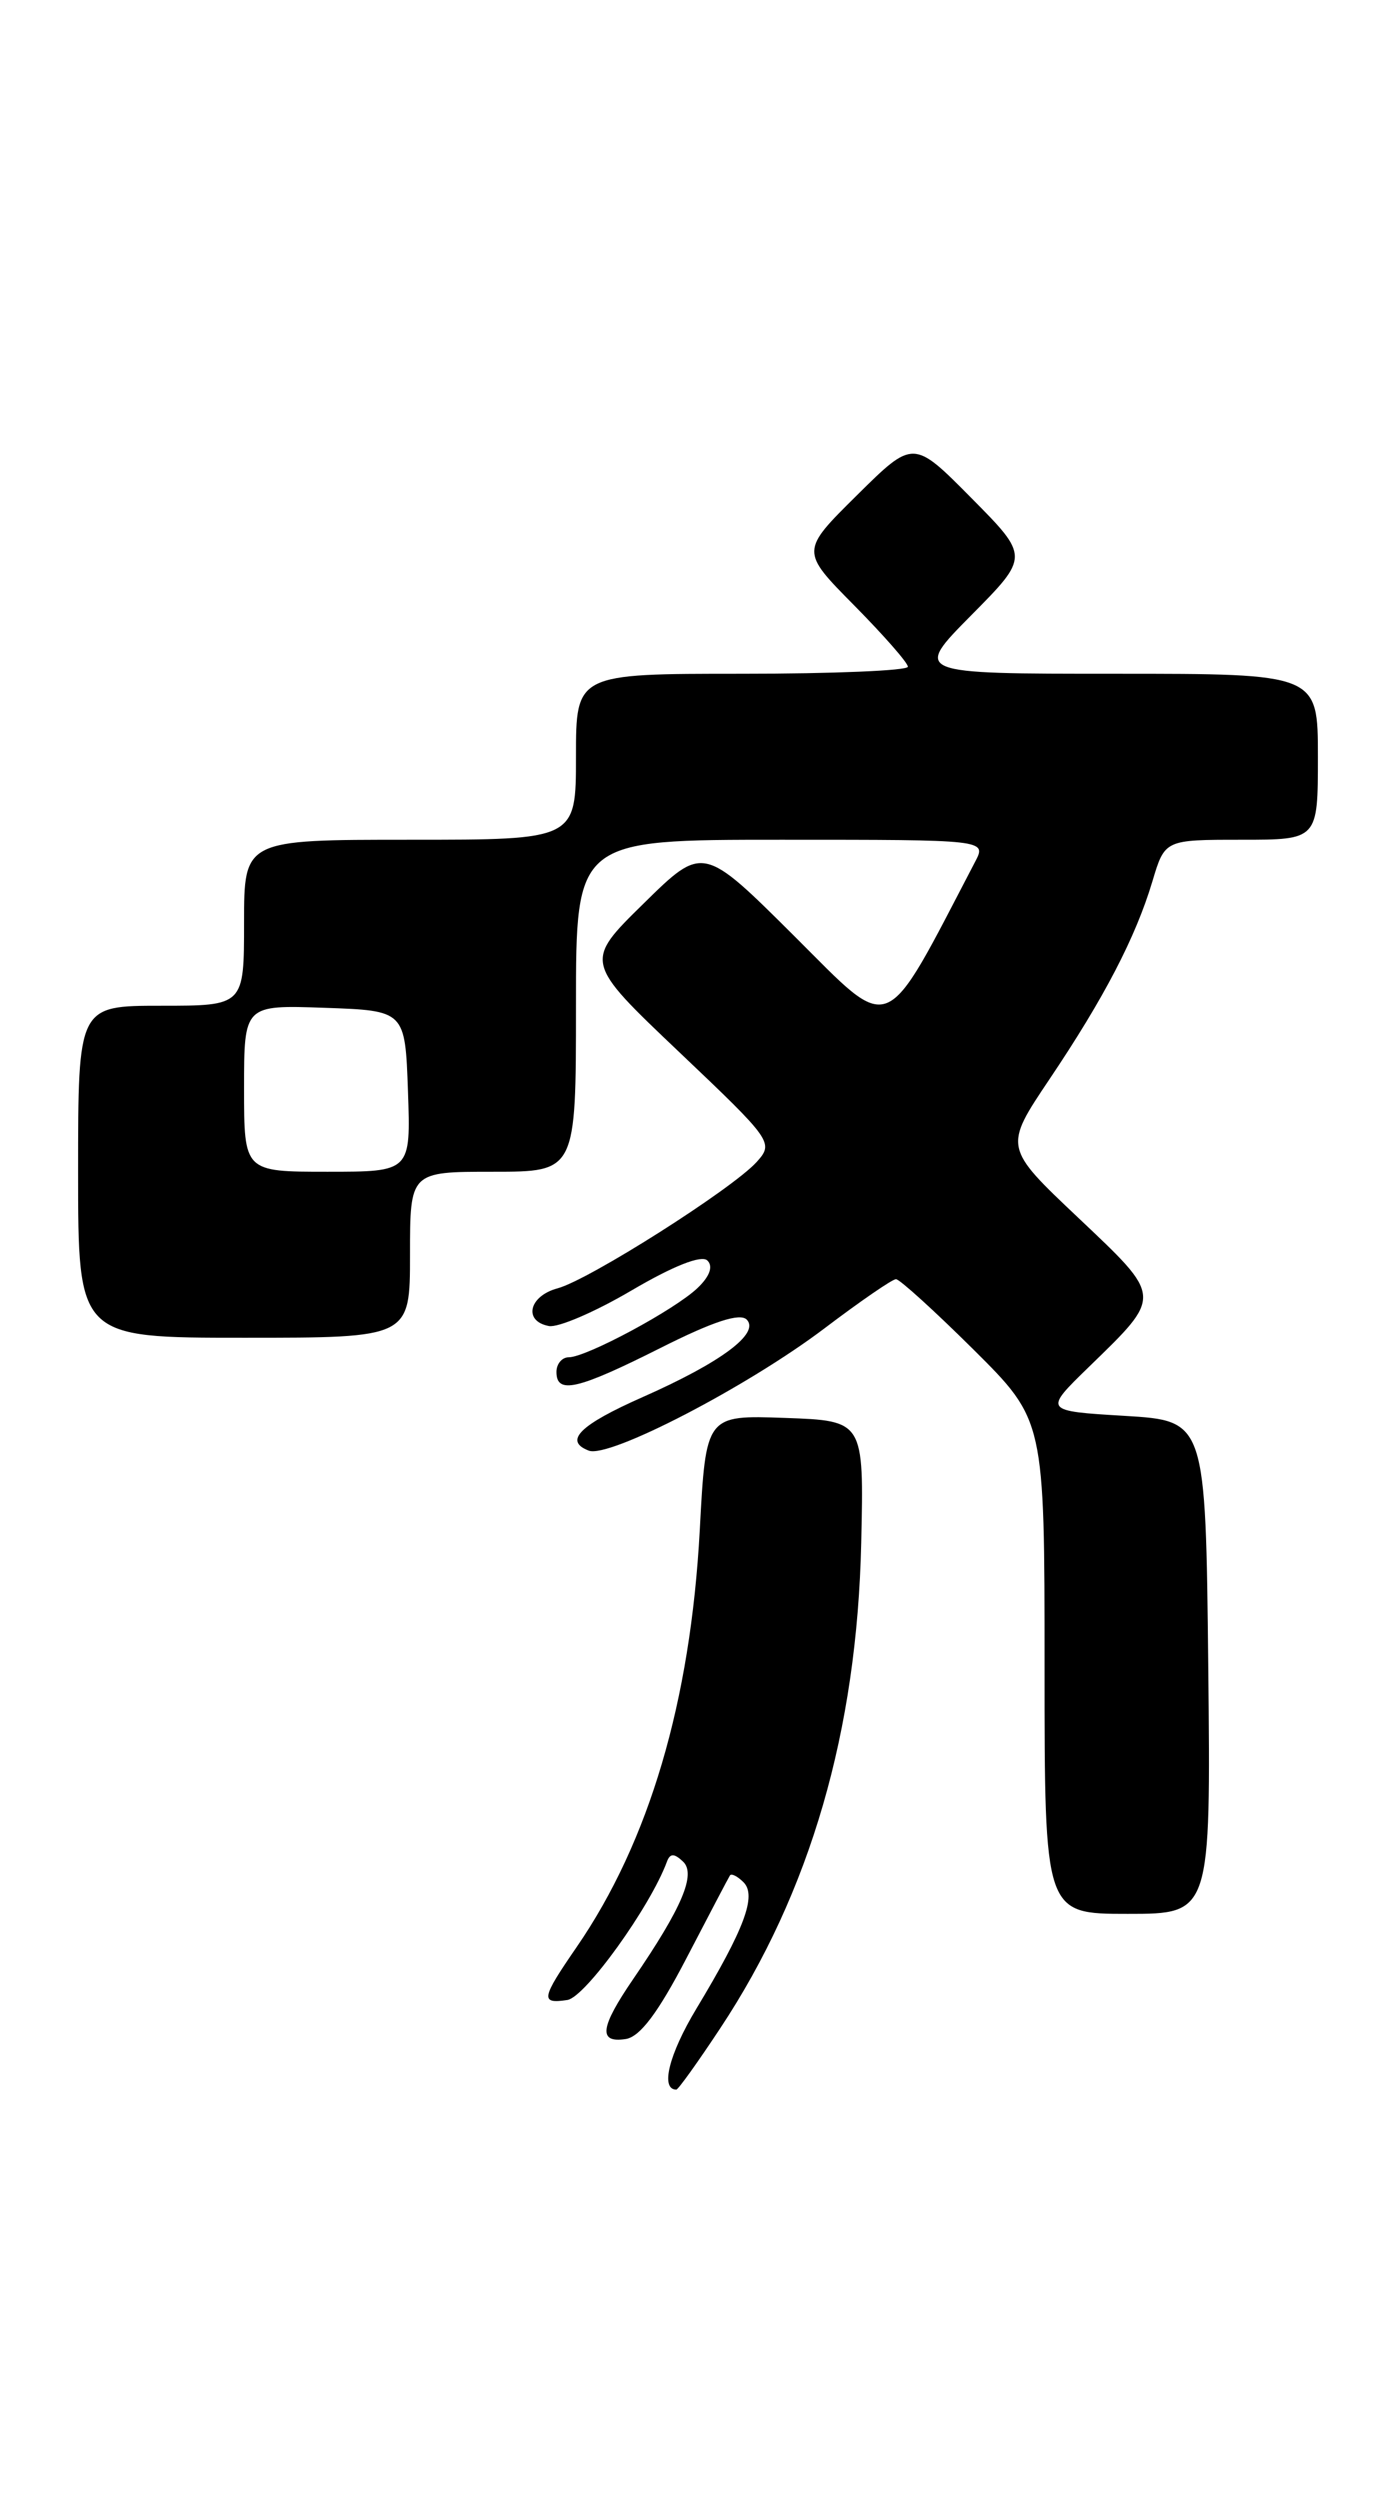 <?xml version="1.0" encoding="UTF-8" standalone="no"?>
<!DOCTYPE svg PUBLIC "-//W3C//DTD SVG 1.1//EN" "http://www.w3.org/Graphics/SVG/1.1/DTD/svg11.dtd" >
<svg xmlns="http://www.w3.org/2000/svg" xmlns:xlink="http://www.w3.org/1999/xlink" version="1.1" viewBox="0 0 143 256">
 <g >
 <path fill="currentColor"
d=" M 73.77 207.73 C 83.00 193.80 87.79 177.29 88.22 158.00 C 88.50 145.50 88.50 145.50 80.41 145.21 C 72.31 144.92 72.31 144.92 71.68 156.72 C 70.73 174.27 66.50 188.60 59.07 199.40 C 55.43 204.69 55.33 205.24 58.12 204.82 C 59.94 204.55 66.62 195.27 68.32 190.65 C 68.64 189.79 69.06 189.79 69.96 190.64 C 71.33 191.92 69.87 195.36 64.86 202.68 C 61.46 207.65 61.26 209.25 64.09 208.82 C 65.56 208.60 67.42 206.12 70.34 200.50 C 72.63 196.10 74.62 192.30 74.77 192.07 C 74.91 191.83 75.54 192.14 76.16 192.76 C 77.53 194.13 76.28 197.50 71.33 205.72 C 68.52 210.39 67.62 214.00 69.28 214.00 C 69.47 214.00 71.49 211.18 73.77 207.73 Z  M 123.77 170.75 C 123.50 145.50 123.50 145.50 115.20 145.00 C 106.90 144.50 106.90 144.50 111.53 140.00 C 119.11 132.63 119.13 132.93 110.46 124.72 C 102.82 117.50 102.82 117.50 107.50 110.53 C 113.10 102.20 116.33 96.00 118.05 90.25 C 119.32 86.00 119.32 86.00 127.16 86.00 C 135.00 86.00 135.00 86.00 135.00 77.50 C 135.00 69.00 135.00 69.00 114.28 69.00 C 93.56 69.00 93.56 69.00 99.50 63.00 C 105.44 57.00 105.44 57.00 99.50 51.00 C 93.56 45.00 93.56 45.00 87.78 50.72 C 82.00 56.44 82.00 56.44 87.50 62.00 C 90.52 65.06 93.00 67.88 93.00 68.28 C 93.00 68.68 85.35 69.00 76.00 69.00 C 59.00 69.00 59.00 69.00 59.00 77.50 C 59.00 86.00 59.00 86.00 42.00 86.00 C 25.00 86.00 25.00 86.00 25.00 94.50 C 25.00 103.00 25.00 103.00 16.50 103.00 C 8.00 103.00 8.00 103.00 8.00 120.00 C 8.00 137.00 8.00 137.00 25.00 137.00 C 42.00 137.00 42.00 137.00 42.00 128.50 C 42.00 120.00 42.00 120.00 50.50 120.00 C 59.00 120.00 59.00 120.00 59.00 103.00 C 59.00 86.00 59.00 86.00 80.04 86.00 C 101.07 86.00 101.07 86.00 99.89 88.25 C 90.36 106.50 91.55 106.01 81.37 95.87 C 72.01 86.55 72.01 86.55 65.93 92.53 C 59.84 98.50 59.84 98.50 69.58 107.75 C 79.14 116.83 79.28 117.03 77.50 119.01 C 74.99 121.77 60.32 131.09 57.11 131.94 C 54.18 132.73 53.58 135.30 56.22 135.80 C 57.16 135.99 60.99 134.34 64.72 132.14 C 68.96 129.65 71.86 128.50 72.46 129.09 C 73.07 129.68 72.71 130.71 71.46 131.90 C 69.15 134.12 60.07 139.00 58.26 139.00 C 57.57 139.00 57.00 139.68 57.00 140.50 C 57.00 142.82 59.14 142.33 67.65 138.05 C 73.07 135.32 75.81 134.43 76.50 135.15 C 77.84 136.56 73.87 139.52 65.85 143.07 C 59.38 145.93 57.72 147.57 60.31 148.56 C 62.39 149.37 76.53 142.03 84.44 136.05 C 88.11 133.27 91.41 131.00 91.78 131.00 C 92.15 131.00 95.73 134.25 99.73 138.22 C 107.00 145.45 107.00 145.45 107.00 170.72 C 107.00 196.00 107.00 196.00 115.52 196.00 C 124.03 196.00 124.03 196.00 123.77 170.75 Z  M 25.00 111.46 C 25.00 102.92 25.00 102.92 33.25 103.21 C 41.50 103.50 41.50 103.50 41.79 111.75 C 42.08 120.00 42.08 120.00 33.54 120.00 C 25.00 120.00 25.00 120.00 25.00 111.46 Z "/>
</g>
</svg>